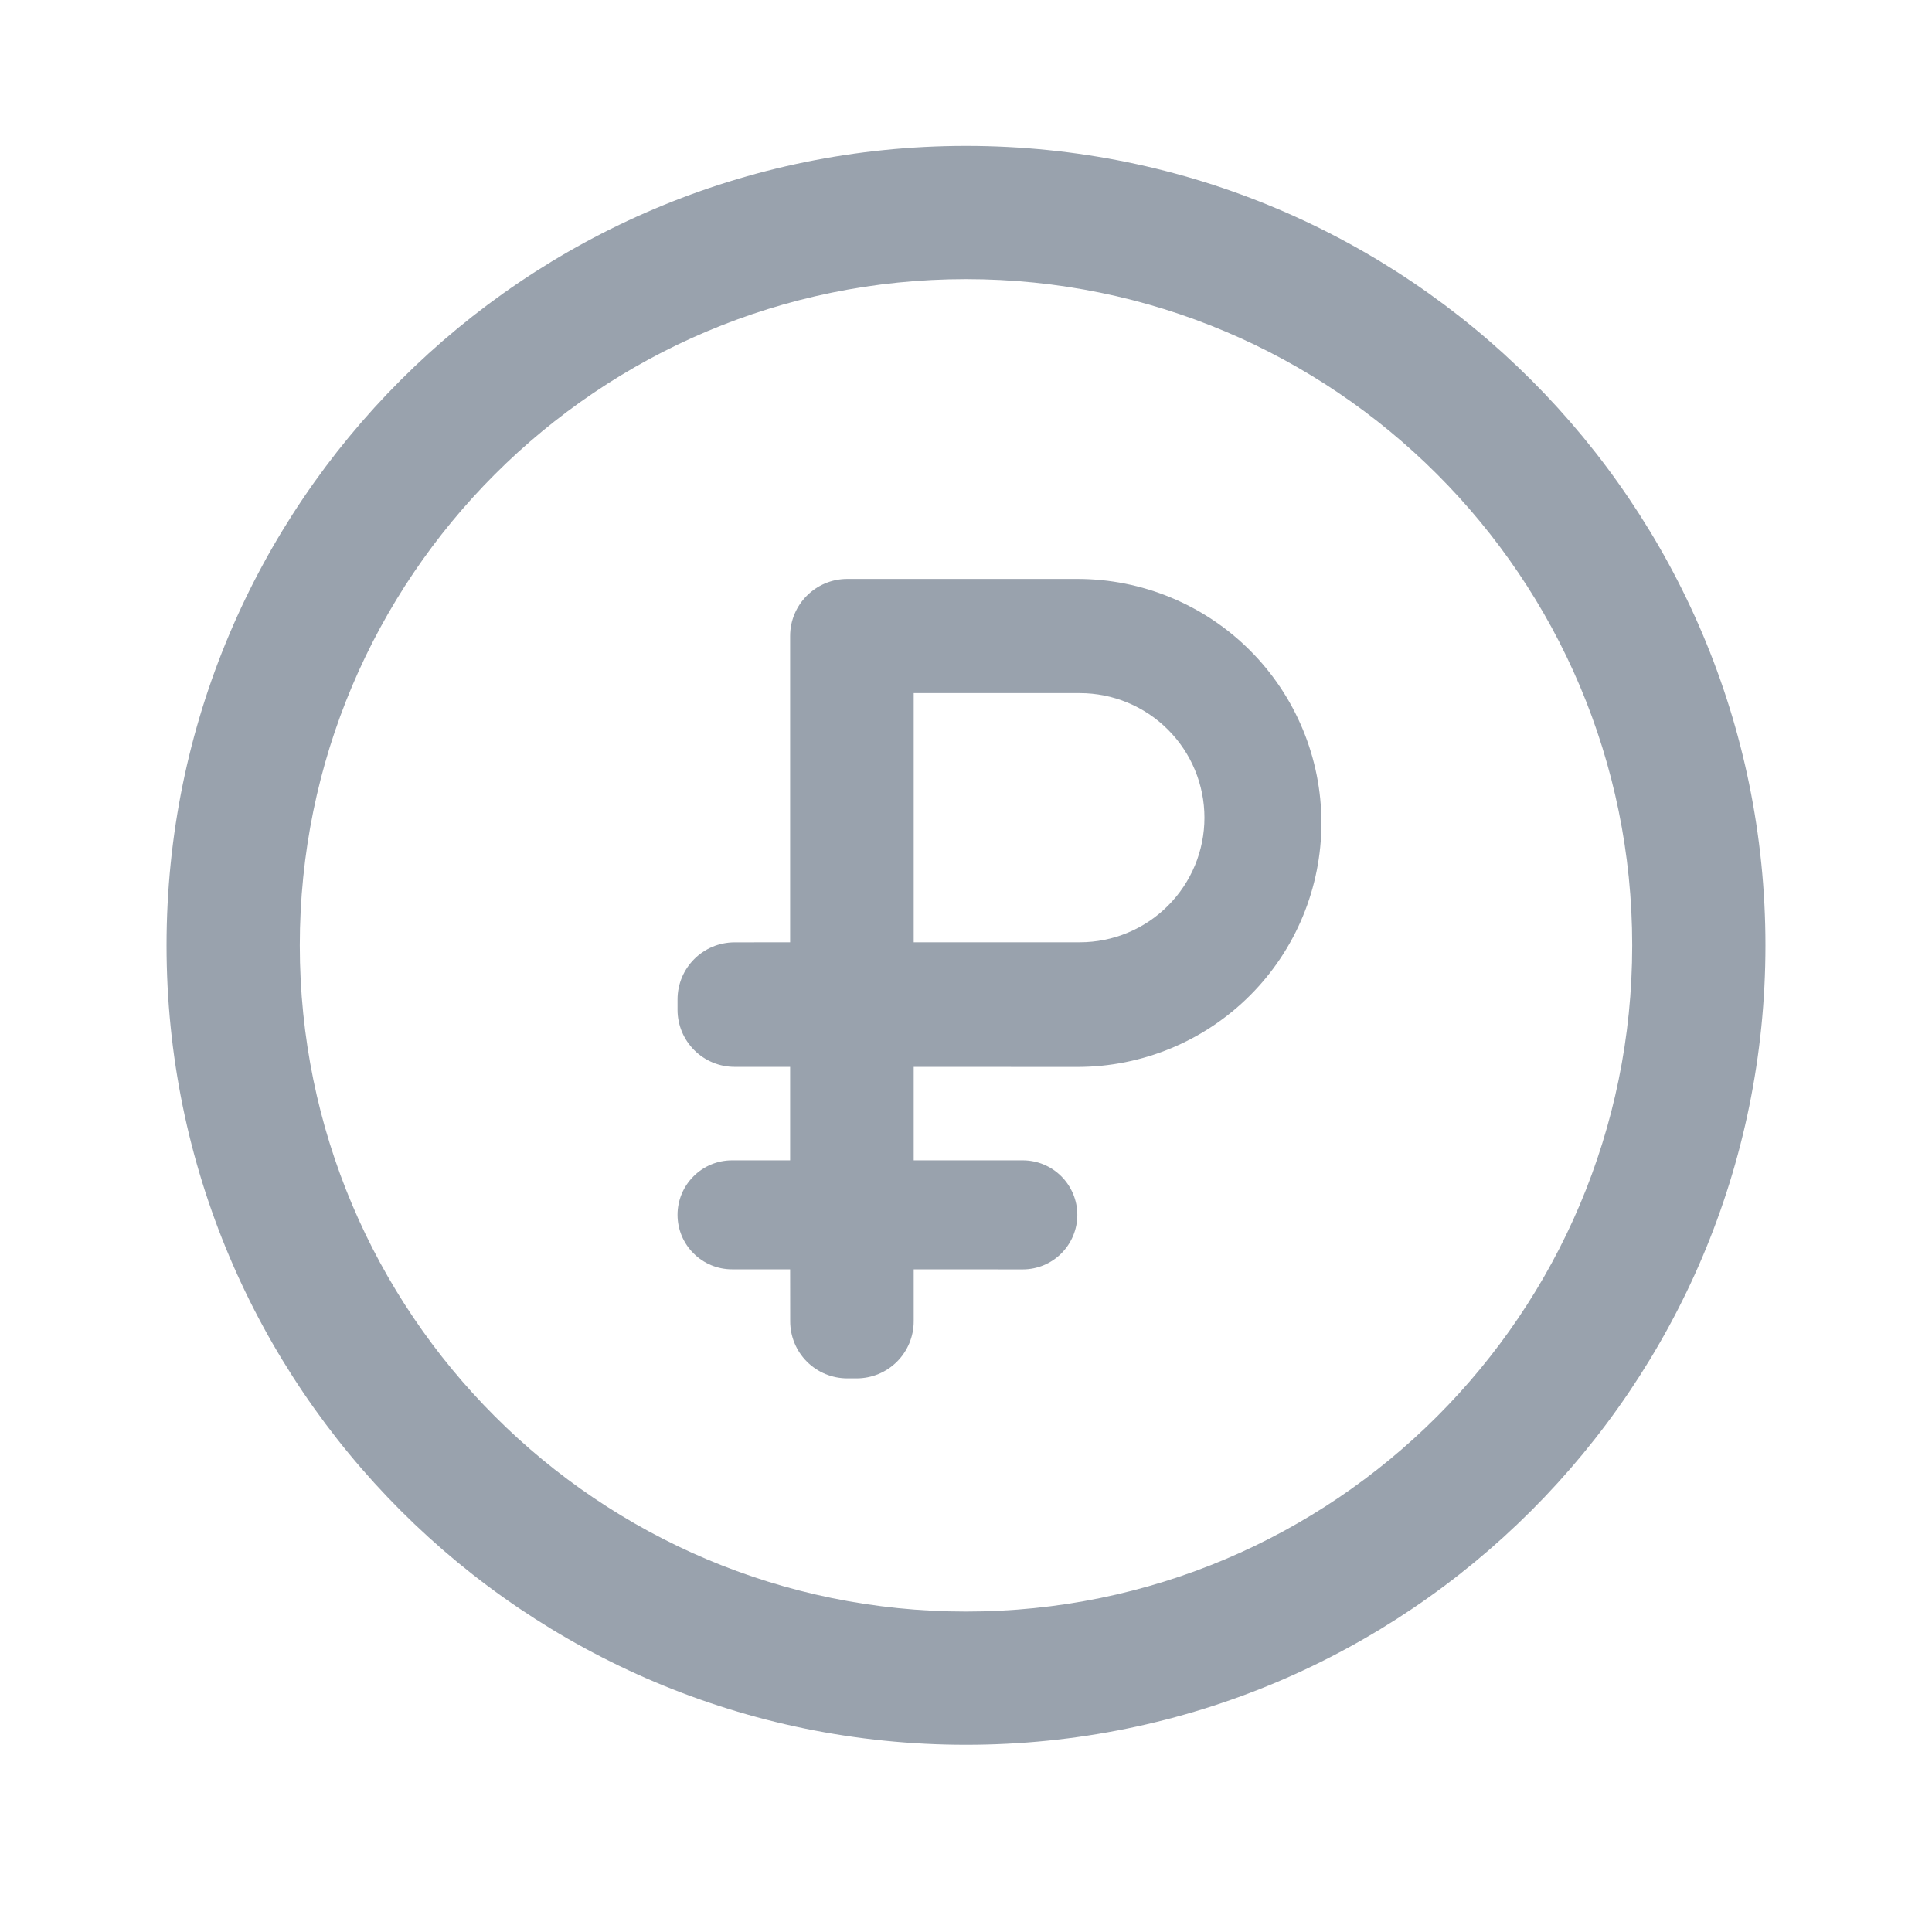<svg width="28" height="28" viewBox="0 0 28 29" fill="none" xmlns="http://www.w3.org/2000/svg">
<g clip-path="url(#clip0_2011_153)">
<path d="M14 2.19C20.627 2.19 26 7.563 26 14.19C26 20.817 20.627 26.19 14 26.19C7.373 26.19 2 20.817 2 14.19C2 7.563 7.373 2.19 14 2.19ZM14 4.19C8.477 4.19 4 8.667 4 14.19C4 19.713 8.477 24.19 14 24.19C19.523 24.19 24 19.713 24 14.19C24 8.667 19.523 4.19 14 4.19ZM15.673 8.69C16.644 8.69 17.576 9.076 18.263 9.763C18.95 10.45 19.335 11.381 19.335 12.352C19.335 13.324 18.95 14.255 18.263 14.942C17.576 15.629 16.644 16.015 15.673 16.015L13.215 16.014V17.417H14.852C15.069 17.417 15.277 17.503 15.431 17.657C15.584 17.81 15.671 18.018 15.671 18.235C15.671 18.453 15.584 18.661 15.431 18.814C15.277 18.968 15.069 19.054 14.852 19.054L13.215 19.053V19.833C13.215 20.06 13.125 20.278 12.964 20.439C12.803 20.6 12.585 20.69 12.358 20.69H12.218C11.991 20.69 11.773 20.6 11.612 20.439C11.451 20.278 11.361 20.06 11.361 19.833L11.36 19.053H10.488C10.271 19.053 10.063 18.967 9.91 18.813C9.756 18.66 9.67 18.452 9.67 18.235C9.67 18.018 9.756 17.81 9.91 17.657C10.063 17.503 10.271 17.417 10.488 17.417H11.36V16.014H10.527C10.3 16.014 10.082 15.924 9.921 15.763C9.761 15.603 9.67 15.385 9.67 15.158V15.002C9.67 14.528 10.054 14.145 10.527 14.145L11.36 14.144V9.547C11.36 9.074 11.745 8.69 12.218 8.69H15.673ZM15.709 10.404H13.215V14.144H15.709C16.205 14.144 16.681 13.947 17.031 13.596C17.382 13.245 17.579 12.77 17.579 12.274C17.579 11.778 17.382 11.302 17.031 10.952C16.681 10.601 16.205 10.404 15.709 10.404Z" fill="#99A2AD"/>
</g>
<defs>
<clipPath id="clip0_2011_153">
<rect width="30" height="30" fill="white" transform="translate(0 0.19)"/>
</clipPath>
</defs>
</svg>
